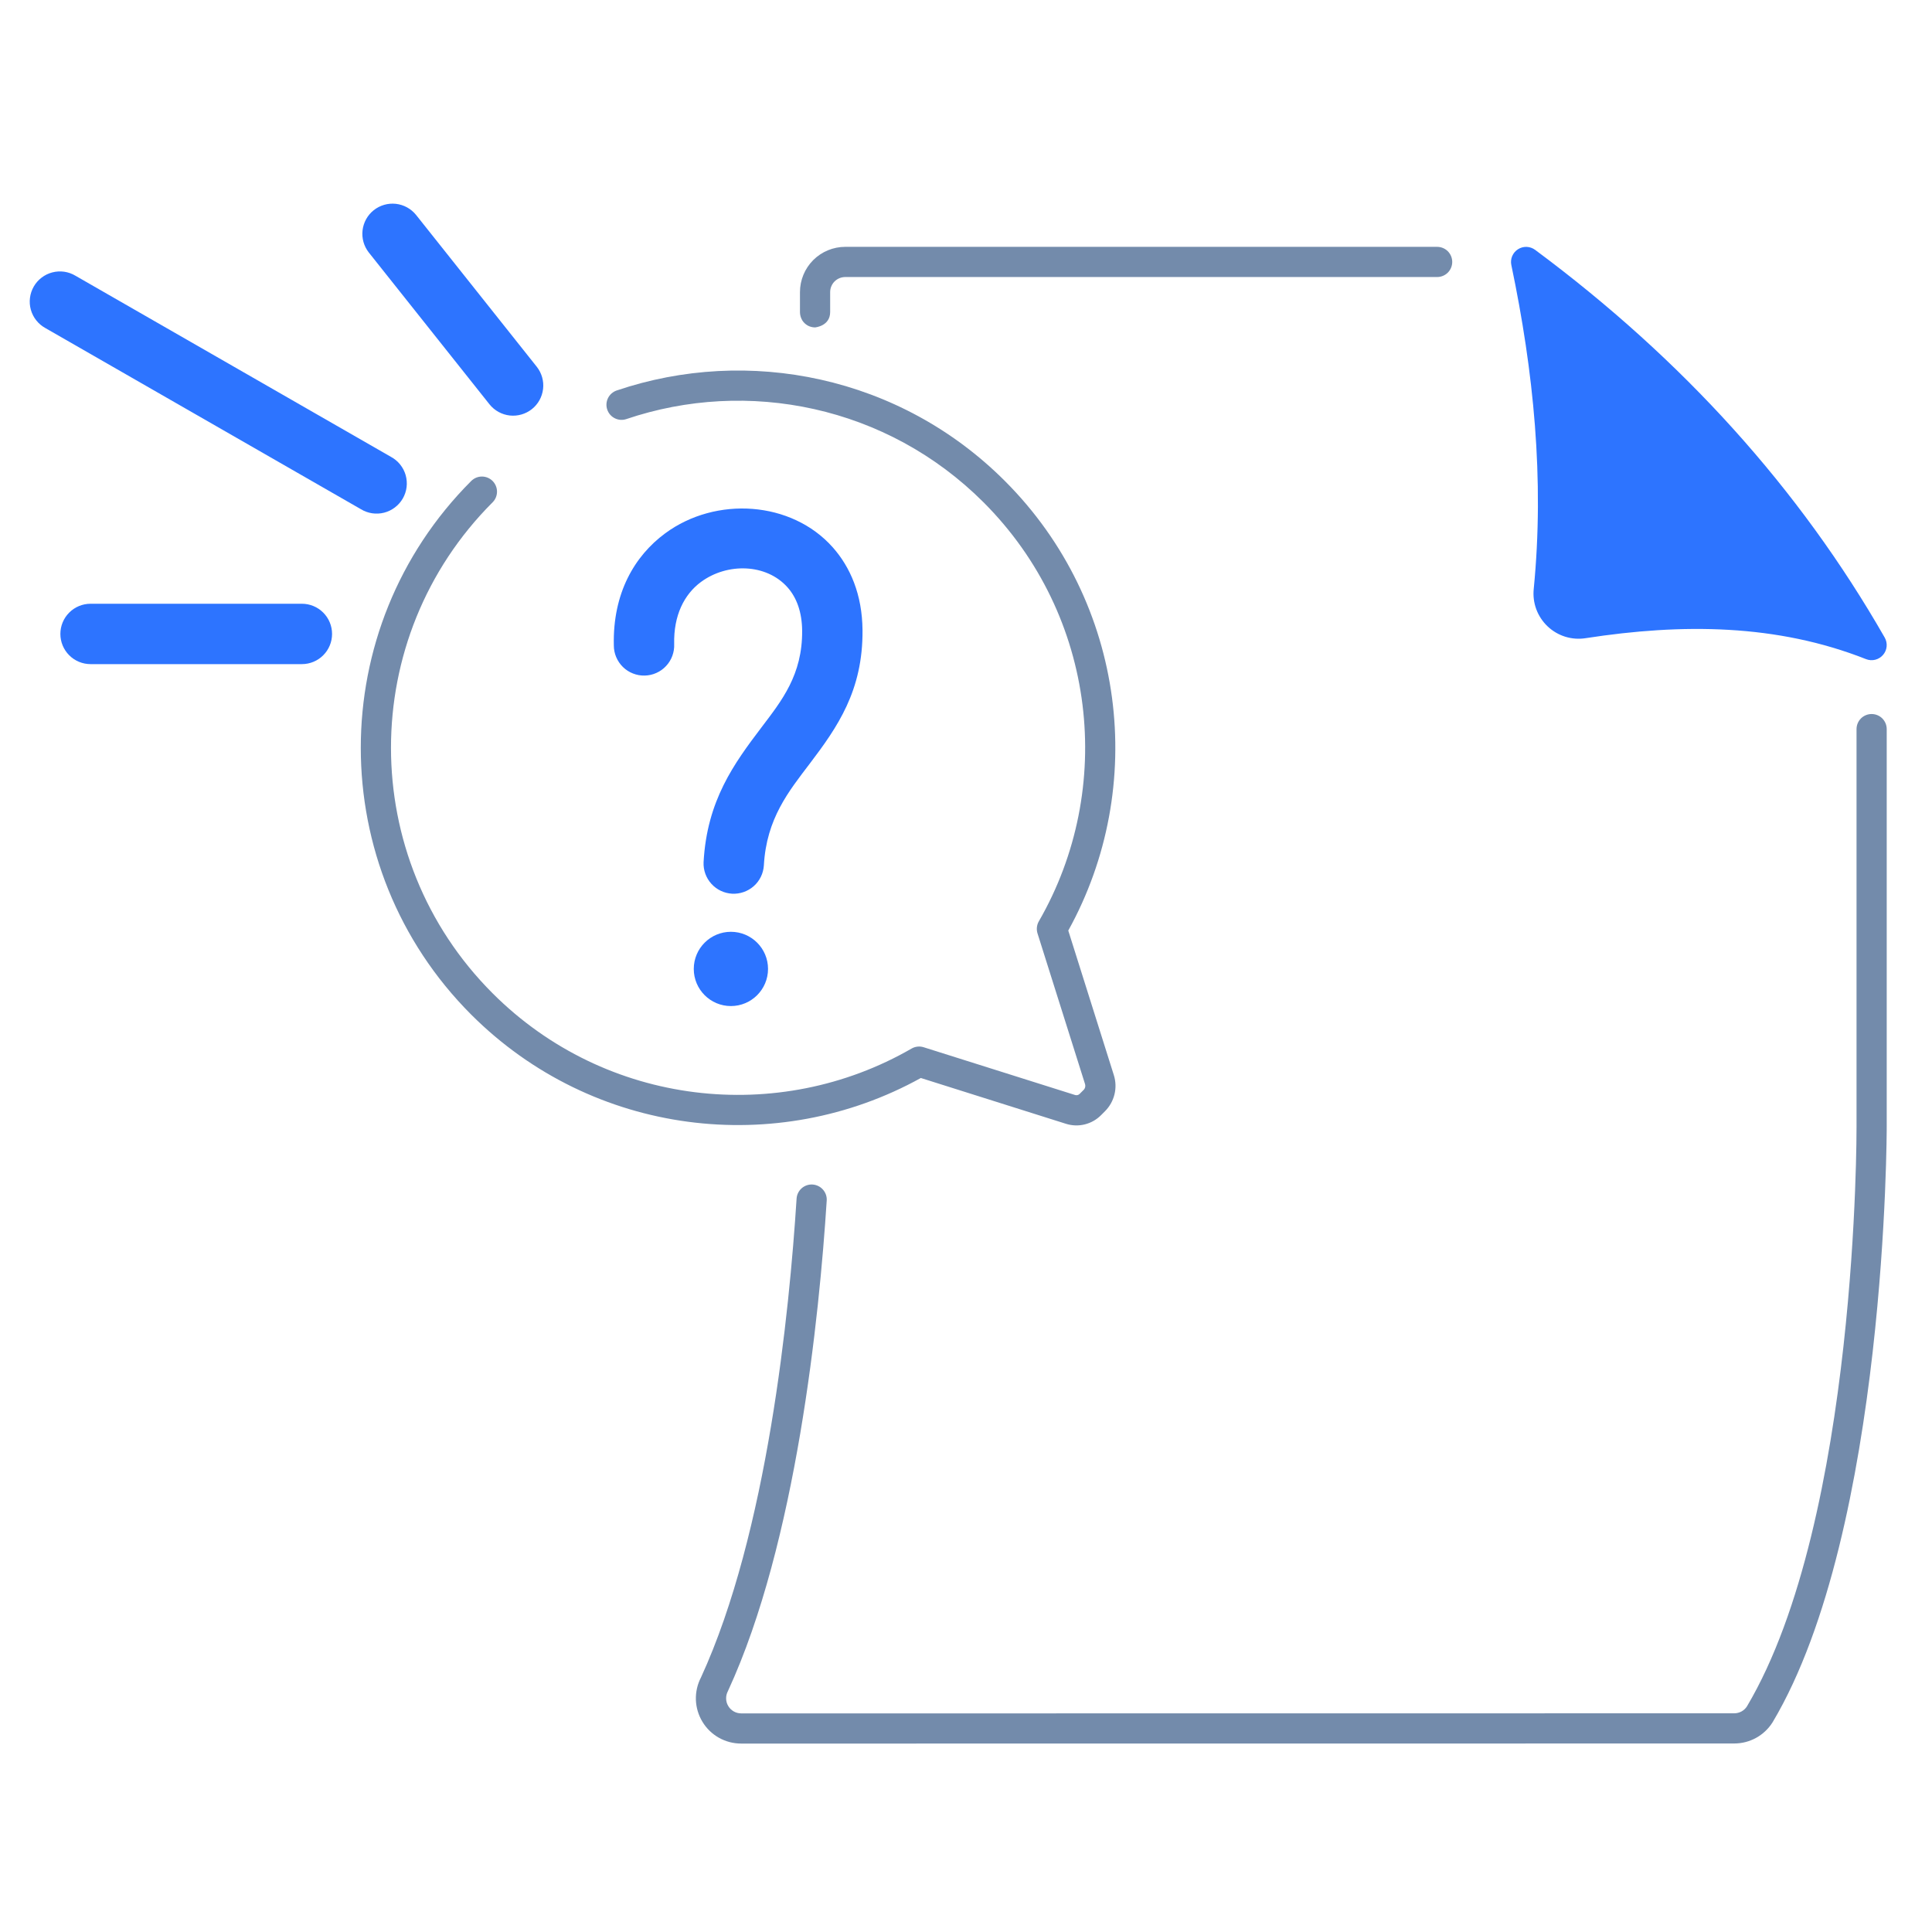 <svg width="64" height="64" viewBox="0 0 64 64" fill="none" xmlns="http://www.w3.org/2000/svg">
<path fill-rule="evenodd" clip-rule="evenodd" d="M61.5 24.153V37.324C61.5 37.324 61.556 50.314 57.87 56.526C57.825 56.596 57.763 56.654 57.69 56.694C57.616 56.734 57.534 56.755 57.451 56.755C53.624 56.758 30.905 56.758 24.553 56.758C24.467 56.758 24.383 56.736 24.308 56.694C24.233 56.651 24.17 56.591 24.126 56.517C24.081 56.444 24.056 56.36 24.054 56.274C24.051 56.188 24.07 56.103 24.11 56.027L24.12 56.005C26.379 51.111 27.141 43.607 27.386 39.77C27.395 39.638 27.35 39.507 27.262 39.408C27.175 39.308 27.051 39.248 26.919 39.239C26.787 39.23 26.656 39.275 26.557 39.362C26.457 39.45 26.396 39.574 26.388 39.706C26.149 43.453 25.423 50.78 23.221 55.567C23.102 55.796 23.044 56.051 23.052 56.309C23.061 56.566 23.136 56.817 23.27 57.037C23.403 57.258 23.592 57.44 23.816 57.566C24.041 57.692 24.294 57.758 24.552 57.758C30.905 57.758 53.625 57.758 57.451 57.755C57.964 57.755 58.441 57.492 58.716 57.058L58.723 57.047C62.516 50.671 62.5 37.321 62.5 37.321V24.153C62.5 24.02 62.447 23.893 62.354 23.799C62.26 23.706 62.133 23.653 62 23.653C61.867 23.653 61.74 23.706 61.646 23.799C61.553 23.893 61.5 24.02 61.5 24.153ZM26.5 9.677V10.346C26.501 10.436 26.526 10.524 26.571 10.602L26.578 10.615C26.623 10.686 26.686 10.744 26.759 10.785C26.833 10.825 26.916 10.846 27 10.846C27 10.846 27.5 10.805 27.5 10.337V9.677C27.5 9.544 27.553 9.417 27.646 9.323C27.74 9.23 27.867 9.177 28 9.177H47.607C47.74 9.177 47.867 9.124 47.961 9.031C48.054 8.937 48.107 8.81 48.107 8.677C48.107 8.544 48.054 8.417 47.961 8.323C47.867 8.23 47.74 8.177 47.607 8.177H28C27.602 8.177 27.221 8.335 26.939 8.616C26.658 8.898 26.5 9.279 26.5 9.677Z" fill="#738BAB"/>
<path fill-rule="evenodd" clip-rule="evenodd" d="M61.816 21.835C61.912 21.873 62.018 21.88 62.119 21.855C62.219 21.83 62.309 21.774 62.377 21.696C62.445 21.618 62.487 21.521 62.497 21.418C62.507 21.315 62.485 21.211 62.434 21.121C59.613 16.19 55.748 11.911 50.852 8.276C50.77 8.216 50.673 8.182 50.571 8.178C50.47 8.175 50.37 8.202 50.285 8.257C50.199 8.311 50.133 8.391 50.093 8.484C50.054 8.578 50.044 8.681 50.065 8.78C50.802 12.301 51.164 15.864 50.807 19.507C50.783 19.735 50.812 19.966 50.891 20.181C50.971 20.396 51.099 20.59 51.265 20.748C51.432 20.906 51.632 21.024 51.851 21.092C52.071 21.16 52.302 21.176 52.529 21.14C55.736 20.645 58.864 20.669 61.816 21.835Z" fill="#2D74FF"/>
<path fill-rule="evenodd" clip-rule="evenodd" d="M20.744 13.884C24.76 12.522 29.382 13.441 32.581 16.64C36.34 20.399 36.951 26.122 34.413 30.519C34.378 30.579 34.357 30.646 34.349 30.715C34.342 30.784 34.348 30.854 34.369 30.92L35.944 35.913C35.954 35.946 35.955 35.981 35.947 36.015C35.939 36.049 35.922 36.08 35.897 36.104L35.763 36.238C35.744 36.257 35.72 36.27 35.694 36.276C35.668 36.282 35.641 36.282 35.615 36.274L30.597 34.691C30.531 34.67 30.461 34.663 30.392 34.671C30.323 34.679 30.257 34.7 30.197 34.735C25.8 37.273 20.077 36.663 16.318 32.904C11.83 28.416 11.83 21.128 16.318 16.64C16.412 16.546 16.464 16.419 16.464 16.286C16.464 16.154 16.411 16.026 16.317 15.932C16.224 15.839 16.096 15.786 15.964 15.786C15.831 15.786 15.704 15.839 15.61 15.933C10.732 20.811 10.732 28.732 15.61 33.611C19.642 37.642 25.751 38.342 30.504 35.71L35.314 37.228C35.514 37.291 35.728 37.298 35.931 37.248C36.135 37.198 36.322 37.093 36.47 36.945L36.604 36.811C36.918 36.497 37.031 36.035 36.897 35.613L35.388 30.826C38.019 26.074 37.319 19.964 33.288 15.933C29.811 12.456 24.788 11.457 20.423 12.937C20.299 12.981 20.197 13.072 20.14 13.19C20.082 13.308 20.073 13.444 20.116 13.569C20.158 13.694 20.248 13.797 20.365 13.855C20.483 13.915 20.619 13.925 20.744 13.884Z" fill="#738BAB"/>
<path fill-rule="evenodd" clip-rule="evenodd" d="M22.333 21.335C22.311 20.382 22.668 19.686 23.221 19.278C24.089 18.638 25.385 18.665 26.089 19.458C26.392 19.799 26.567 20.281 26.572 20.891C26.584 22.354 25.897 23.209 25.226 24.094C24.322 25.287 23.419 26.513 23.307 28.561C23.295 28.824 23.388 29.082 23.565 29.277C23.742 29.473 23.989 29.59 24.252 29.605C24.515 29.619 24.773 29.528 24.971 29.353C25.168 29.178 25.287 28.932 25.304 28.669C25.389 27.114 26.133 26.208 26.82 25.302C27.74 24.089 28.588 22.879 28.572 20.875C28.562 19.697 28.169 18.788 27.585 18.13C26.22 16.594 23.715 16.428 22.034 17.668C21.026 18.412 20.293 19.644 20.334 21.382C20.334 21.515 20.361 21.647 20.413 21.769C20.465 21.892 20.541 22.003 20.636 22.096C20.731 22.189 20.844 22.262 20.968 22.31C21.092 22.359 21.224 22.383 21.358 22.379C21.491 22.376 21.622 22.347 21.743 22.292C21.865 22.238 21.974 22.16 22.065 22.062C22.156 21.965 22.226 21.851 22.272 21.726C22.318 21.601 22.339 21.468 22.333 21.335Z" fill="#2D74FF"/>
<path d="M24.212 33.327C24.891 33.327 25.442 32.776 25.442 32.097C25.442 31.418 24.891 30.867 24.212 30.867C23.533 30.867 22.982 31.418 22.982 32.097C22.982 32.776 23.533 33.327 24.212 33.327Z" fill="#2D74FF"/>
<path fill-rule="evenodd" clip-rule="evenodd" d="M12.217 8.364L16.217 13.396C16.383 13.602 16.623 13.734 16.886 13.764C17.148 13.793 17.412 13.717 17.619 13.553C17.826 13.389 17.959 13.149 17.99 12.886C18.021 12.624 17.946 12.36 17.783 12.152L13.783 7.12C13.617 6.914 13.377 6.782 13.114 6.752C12.852 6.723 12.588 6.799 12.381 6.963C12.174 7.127 12.041 7.367 12.01 7.63C11.979 7.892 12.054 8.156 12.217 8.364ZM1.502 10.867L11.954 16.867C12.068 16.937 12.195 16.983 12.327 17.003C12.459 17.023 12.594 17.016 12.724 16.983C12.853 16.95 12.975 16.891 13.081 16.81C13.188 16.729 13.277 16.628 13.344 16.512C13.41 16.396 13.453 16.268 13.469 16.135C13.485 16.002 13.474 15.868 13.438 15.739C13.401 15.611 13.339 15.491 13.255 15.387C13.171 15.283 13.067 15.196 12.949 15.133L2.498 9.133C2.384 9.065 2.258 9.02 2.126 9.001C1.995 8.983 1.861 8.99 1.732 9.024C1.604 9.057 1.483 9.116 1.378 9.197C1.272 9.277 1.184 9.378 1.118 9.493C1.052 9.608 1.009 9.736 0.993 9.867C0.976 9.999 0.986 10.133 1.022 10.261C1.058 10.389 1.118 10.508 1.201 10.612C1.283 10.716 1.386 10.803 1.502 10.867ZM3 22H10C10.265 22 10.52 21.895 10.707 21.707C10.895 21.52 11 21.265 11 21C11 20.735 10.895 20.48 10.707 20.293C10.52 20.105 10.265 20 10 20H3C2.735 20 2.48 20.105 2.293 20.293C2.105 20.48 2 20.735 2 21C2 21.265 2.105 21.52 2.293 21.707C2.48 21.895 2.735 22 3 22Z" fill="#2D74FF"/>
</svg>
